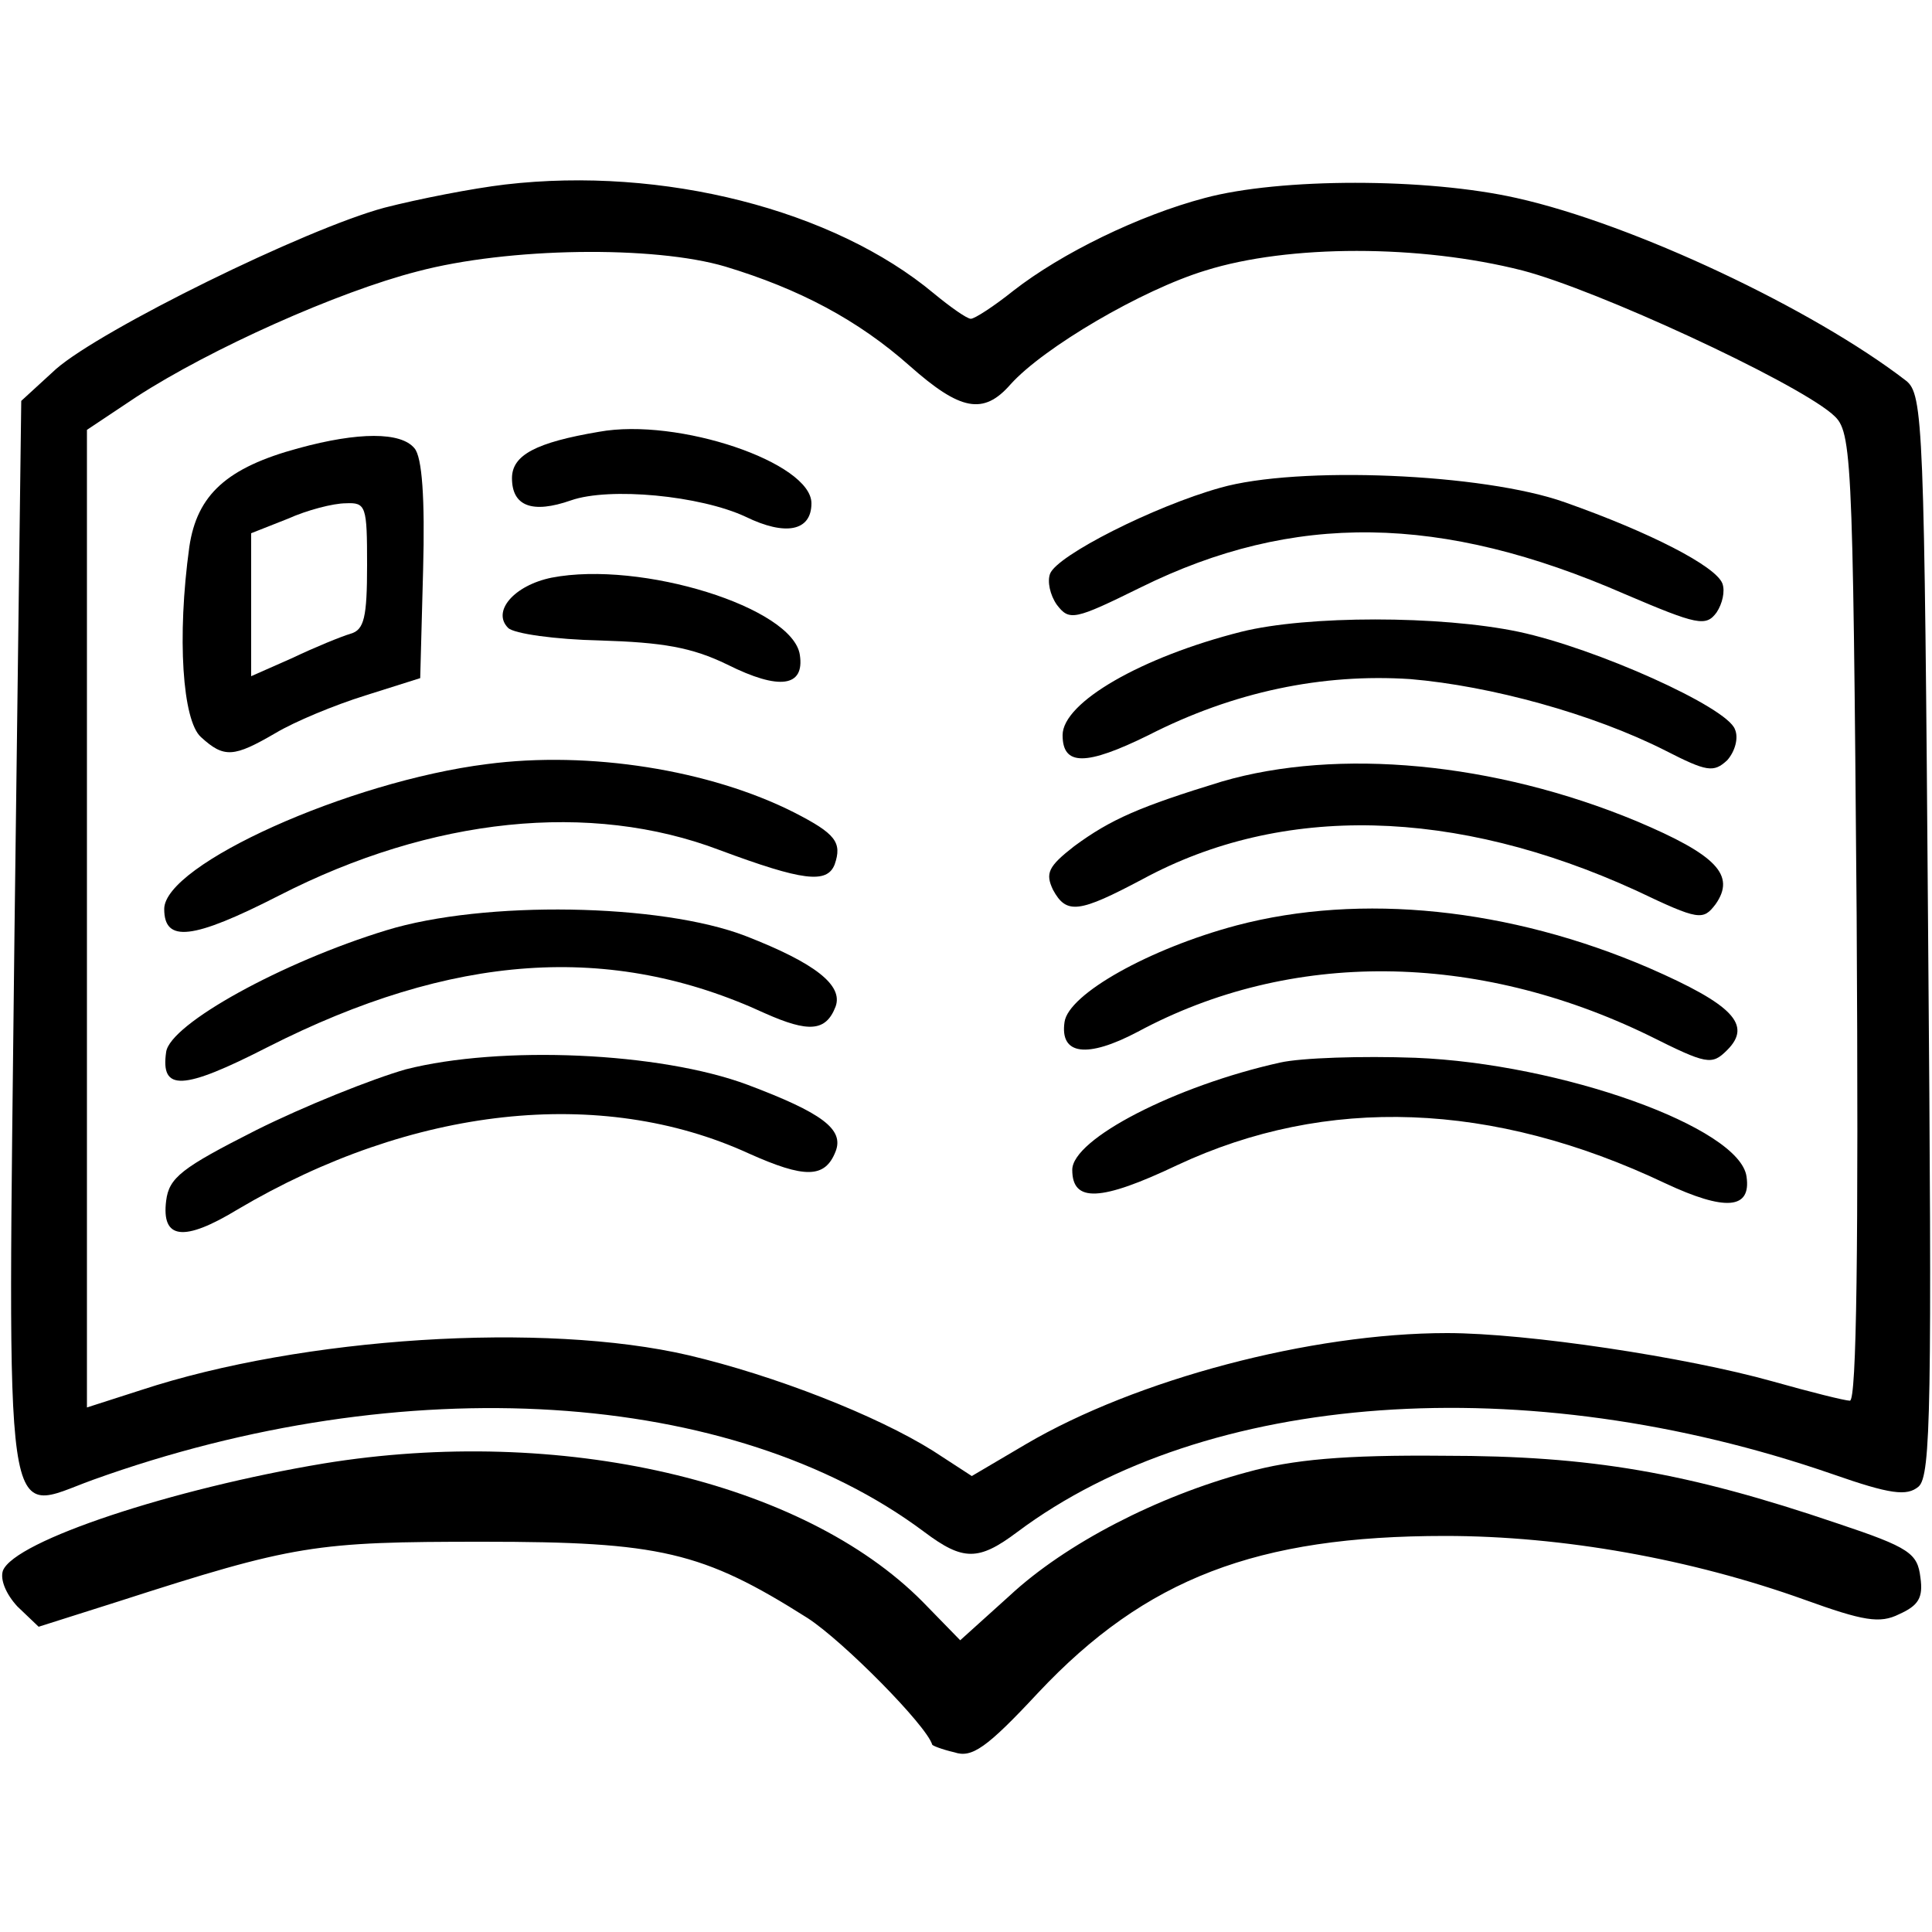 <svg width="38" height="38" viewBox="0 0 38 38" fill="none" xmlns="http://www.w3.org/2000/svg">
<path d="M9.937 3.629C9.291 3.705 8.227 3.914 7.562 4.085C6.004 4.503 1.995 6.479 1.102 7.258L0.418 7.885L0.285 18.335C0.152 30.514 0.038 29.754 1.824 29.108C7.942 26.904 14.402 27.303 18.183 30.134C18.943 30.704 19.247 30.704 20.007 30.134C23.712 27.36 30.001 26.904 36.043 28.994C37.183 29.393 37.506 29.431 37.734 29.241C37.981 29.032 38 27.645 37.924 18.392C37.848 8.341 37.829 7.752 37.487 7.486C35.663 6.08 32.129 4.408 29.83 3.895C28.063 3.496 25.175 3.496 23.693 3.895C22.401 4.237 20.881 4.978 19.931 5.719C19.551 6.023 19.171 6.27 19.095 6.27C19.019 6.27 18.696 6.042 18.373 5.776C16.397 4.123 13.034 3.268 9.937 3.629ZM14.269 5.244C15.713 5.681 16.872 6.289 17.898 7.201C18.886 8.075 19.342 8.17 19.874 7.562C20.52 6.84 22.458 5.7 23.712 5.32C25.346 4.807 27.93 4.807 29.944 5.32C31.407 5.7 35.226 7.467 36.024 8.132C36.423 8.474 36.442 8.569 36.518 18.012C36.556 24.529 36.518 27.55 36.385 27.55C36.29 27.55 35.606 27.379 34.865 27.17C33.174 26.695 30.039 26.22 28.462 26.22C25.783 26.22 22.344 27.132 20.178 28.405L19.114 29.032L18.354 28.538C17.233 27.835 15.238 27.056 13.547 26.657C10.697 25.992 5.947 26.296 2.774 27.341L1.71 27.683V18.069V8.455L2.679 7.809C4.142 6.859 6.65 5.738 8.208 5.339C9.994 4.864 12.863 4.826 14.269 5.244Z" fill="black"/>
<path d="M11.78 8.493C10.545 8.702 10.07 8.949 10.07 9.405C10.07 9.956 10.469 10.108 11.229 9.842C11.989 9.576 13.775 9.747 14.668 10.165C15.447 10.545 15.96 10.45 15.96 9.899C15.96 9.101 13.338 8.208 11.78 8.493Z" fill="black"/>
<path d="M5.871 8.816C4.465 9.196 3.876 9.728 3.724 10.754C3.477 12.54 3.591 14.174 3.952 14.497C4.408 14.915 4.598 14.896 5.415 14.421C5.795 14.193 6.574 13.87 7.182 13.68L8.265 13.338L8.322 11.21C8.36 9.804 8.303 8.987 8.151 8.816C7.885 8.493 7.049 8.493 5.871 8.816ZM7.22 11.115C7.22 12.141 7.163 12.388 6.897 12.464C6.707 12.521 6.194 12.73 5.757 12.939L4.94 13.3V11.894V10.488L5.662 10.203C6.042 10.032 6.555 9.899 6.802 9.899C7.201 9.88 7.22 9.956 7.22 11.115Z" fill="black"/>
<path d="M23.997 9.595C22.705 9.956 20.786 10.925 20.653 11.286C20.596 11.438 20.653 11.704 20.786 11.894C21.033 12.217 21.128 12.198 22.439 11.552C25.441 10.07 28.348 10.108 31.958 11.685C33.383 12.293 33.554 12.331 33.763 12.046C33.877 11.875 33.934 11.628 33.877 11.476C33.744 11.134 32.452 10.469 30.78 9.88C29.184 9.31 25.517 9.158 23.997 9.595Z" fill="black"/>
<path d="M10.849 11.362C10.108 11.514 9.671 12.027 9.994 12.35C10.108 12.464 10.925 12.578 11.799 12.597C13.034 12.635 13.604 12.73 14.307 13.072C15.333 13.585 15.827 13.509 15.732 12.882C15.599 11.951 12.616 11.02 10.849 11.362Z" fill="black"/>
<path d="M24.415 12.426C22.458 12.92 20.9 13.813 20.9 14.459C20.9 15.067 21.356 15.067 22.591 14.459C24.263 13.604 26.011 13.243 27.74 13.357C29.317 13.49 31.331 14.041 32.756 14.763C33.573 15.181 33.706 15.2 33.972 14.953C34.124 14.782 34.2 14.516 34.124 14.345C33.972 13.908 31.388 12.749 29.868 12.426C28.329 12.103 25.707 12.103 24.415 12.426Z" fill="black"/>
<path d="M9.576 15.029C6.859 15.371 3.23 17.005 3.23 17.879C3.23 18.544 3.781 18.487 5.491 17.613C8.493 16.074 11.609 15.751 14.155 16.72C15.789 17.328 16.264 17.385 16.416 17.005C16.568 16.568 16.435 16.397 15.618 15.979C13.965 15.143 11.59 14.763 9.576 15.029Z" fill="black"/>
<path d="M24.035 15.371C22.42 15.865 21.85 16.112 21.128 16.644C20.615 17.043 20.558 17.176 20.71 17.499C20.976 17.993 21.223 17.955 22.477 17.29C25.213 15.808 28.614 15.884 32.186 17.518C33.421 18.107 33.497 18.107 33.744 17.784C34.143 17.214 33.763 16.815 32.186 16.15C29.393 14.991 26.315 14.706 24.035 15.371Z" fill="black"/>
<path d="M7.6 18.297C5.548 18.924 3.344 20.14 3.268 20.691C3.154 21.47 3.591 21.451 5.263 20.596C8.892 18.753 12.008 18.525 15.048 19.931C15.903 20.311 16.245 20.292 16.435 19.798C16.587 19.38 16.036 18.943 14.668 18.411C12.996 17.765 9.519 17.708 7.6 18.297Z" fill="black"/>
<path d="M24.32 18.202C22.61 18.658 21.014 19.551 20.938 20.102C20.843 20.748 21.375 20.824 22.382 20.292C25.384 18.677 29.032 18.715 32.433 20.368C33.573 20.938 33.668 20.957 33.972 20.653C34.466 20.159 34.086 19.76 32.433 19.038C29.697 17.86 26.771 17.556 24.32 18.202Z" fill="black"/>
<path d="M7.98 21.033C7.315 21.223 5.985 21.755 5.035 22.23C3.572 22.971 3.325 23.161 3.268 23.617C3.173 24.377 3.61 24.434 4.674 23.788C8.113 21.755 11.818 21.356 14.725 22.686C15.827 23.18 16.226 23.18 16.435 22.648C16.606 22.211 16.169 21.888 14.706 21.337C12.977 20.691 9.842 20.558 7.98 21.033Z" fill="black"/>
<path d="M25.175 20.9C23.123 21.356 21.09 22.401 21.09 23.009C21.09 23.655 21.641 23.636 23.161 22.914C26.087 21.546 29.355 21.66 32.756 23.275C33.934 23.826 34.447 23.788 34.352 23.142C34.219 22.173 30.704 20.919 27.835 20.805C26.79 20.767 25.593 20.805 25.175 20.9Z" fill="black"/>
<path d="M6.365 28.785C3.401 29.279 0.285 30.305 0.057 30.894C5.99541e-06 31.065 0.114 31.35 0.342 31.597L0.76 31.996L2.318 31.502C5.795 30.381 6.194 30.324 9.5 30.324C12.977 30.324 13.813 30.514 15.884 31.825C16.587 32.281 18.221 33.934 18.335 34.314C18.335 34.333 18.525 34.409 18.772 34.466C19.114 34.58 19.399 34.39 20.425 33.288C22.534 31.046 24.719 30.21 28.424 30.21C30.742 30.21 33.269 30.666 35.492 31.464C36.651 31.882 36.974 31.939 37.354 31.749C37.734 31.578 37.829 31.426 37.772 31.027C37.715 30.552 37.563 30.438 36.138 29.963C33.174 28.956 31.293 28.633 28.405 28.633C26.429 28.614 25.422 28.709 24.529 28.956C22.762 29.431 20.957 30.362 19.855 31.388L18.886 32.262L18.145 31.502C15.789 29.127 11.02 28.025 6.365 28.785Z" fill="black"/>
</svg>

